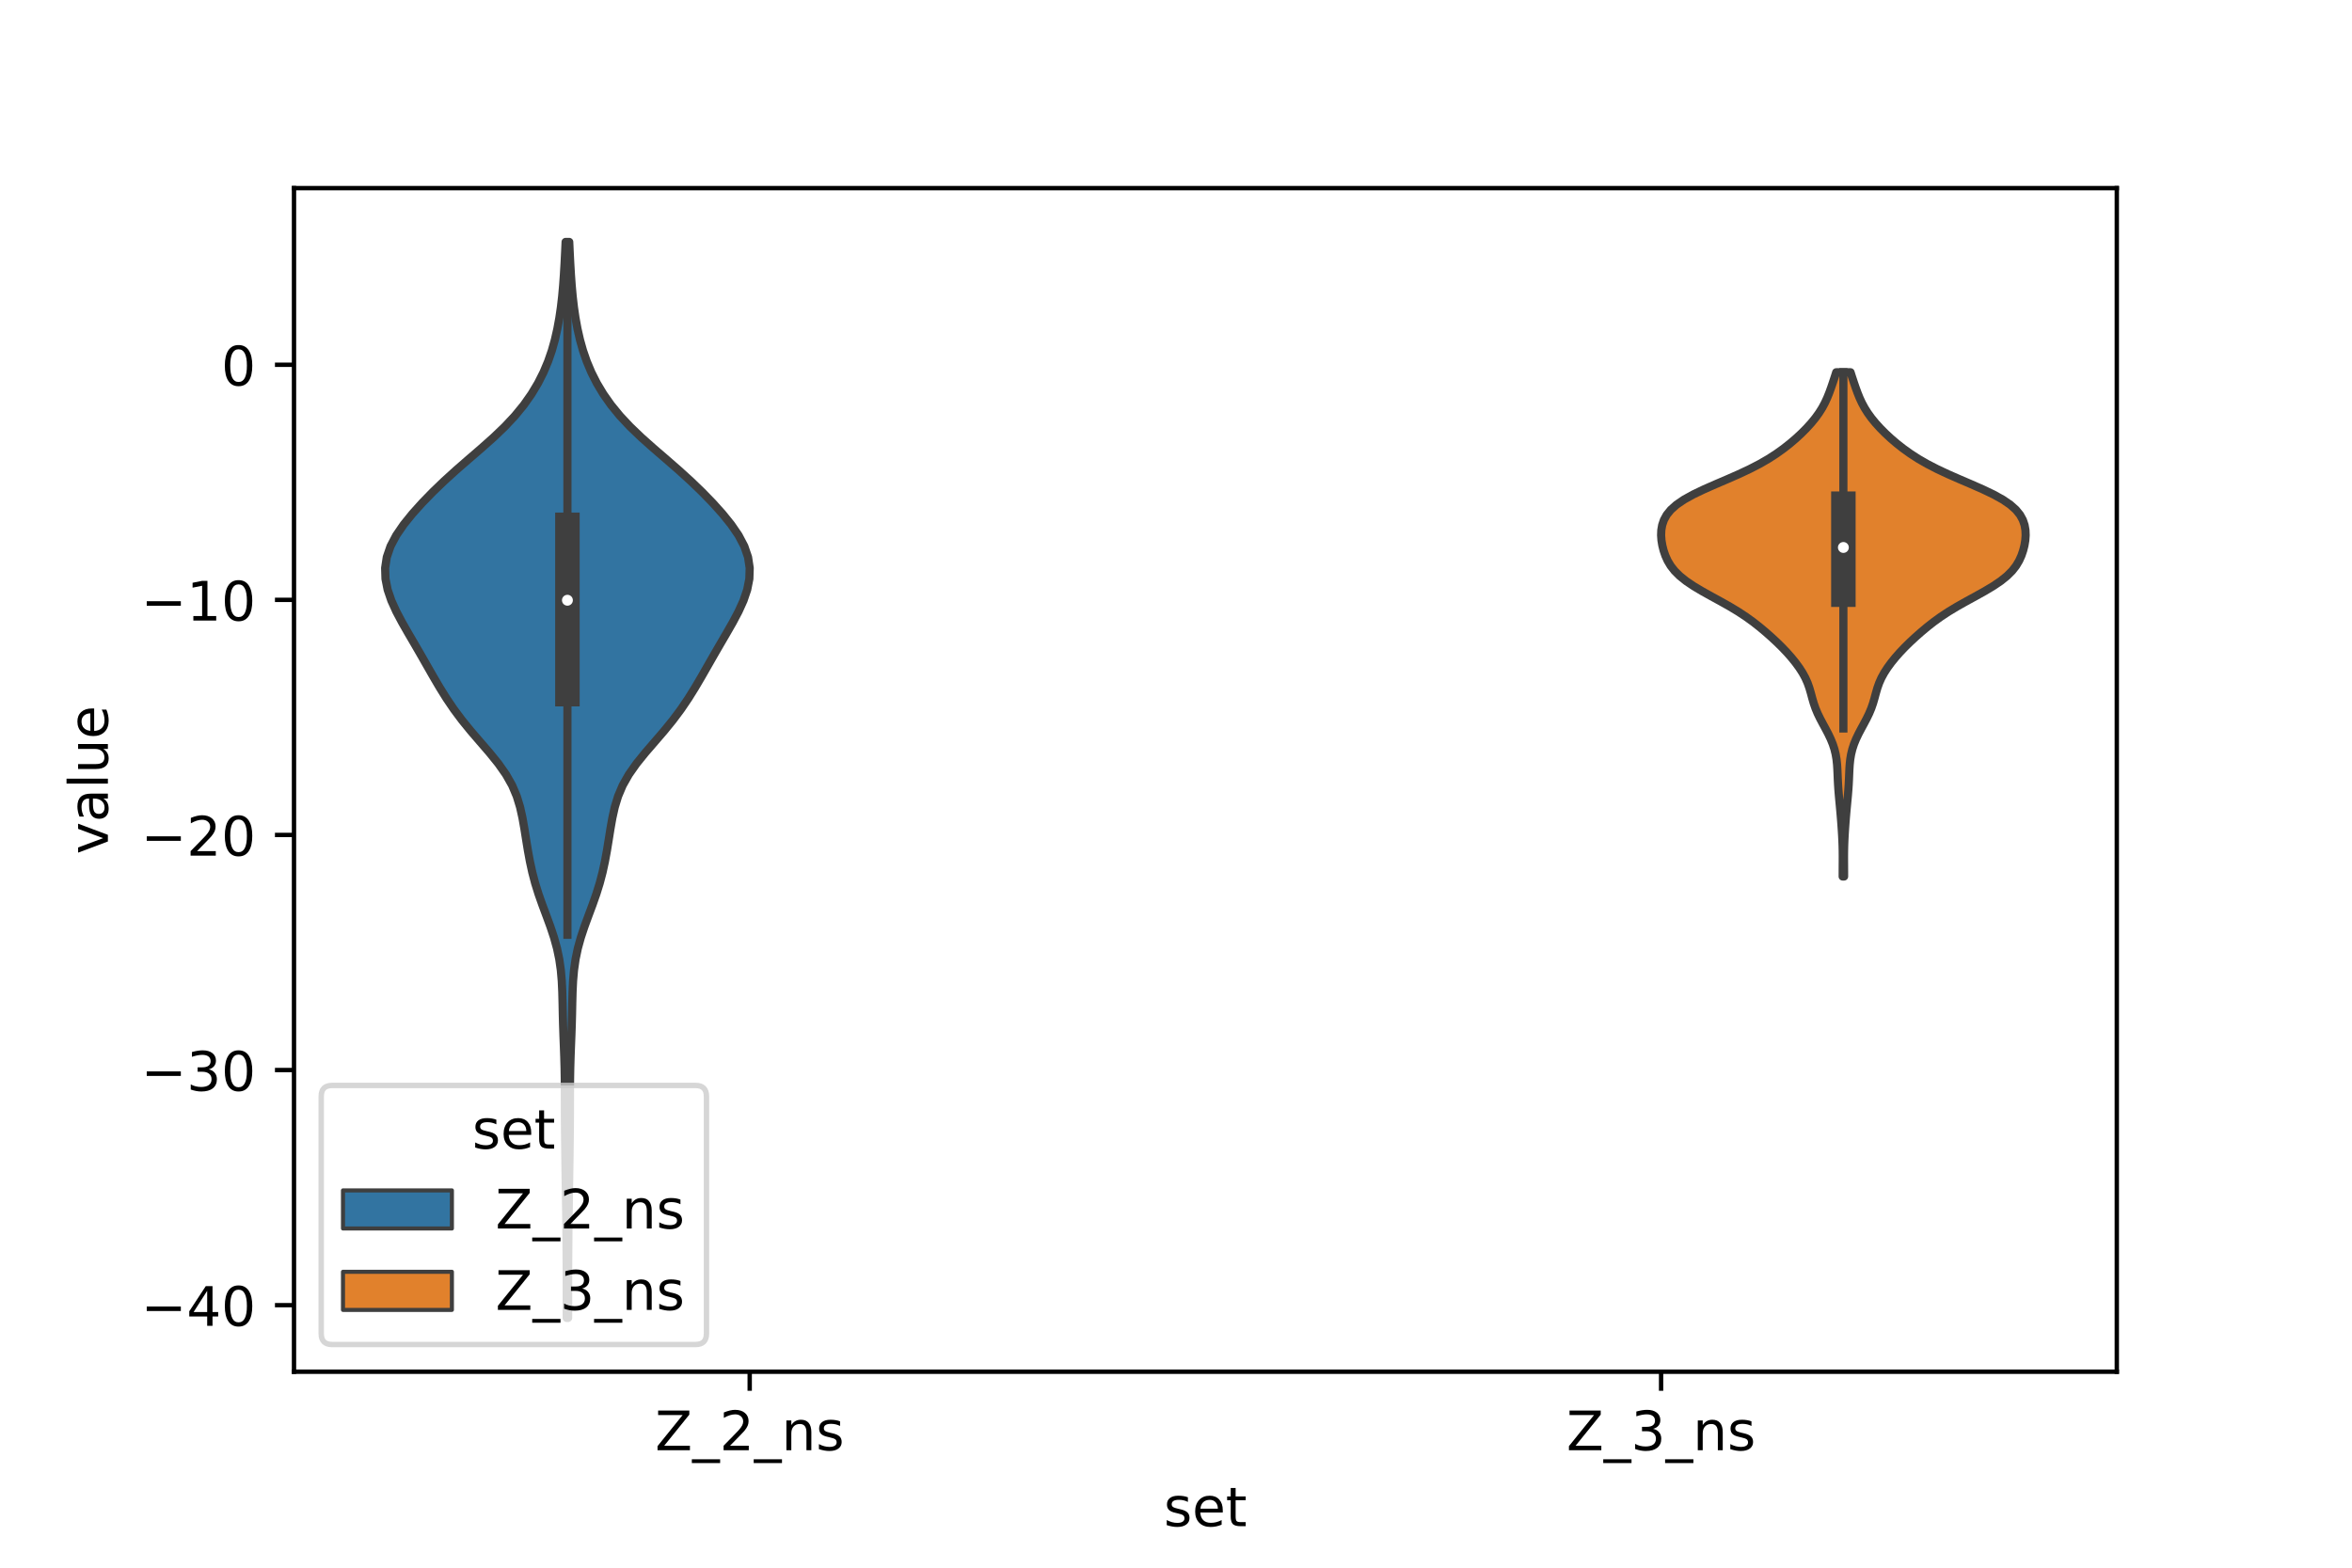<?xml version="1.0" encoding="utf-8" standalone="no"?>
<!DOCTYPE svg PUBLIC "-//W3C//DTD SVG 1.1//EN"
  "http://www.w3.org/Graphics/SVG/1.1/DTD/svg11.dtd">
<!-- Created with matplotlib (https://matplotlib.org/) -->
<svg height="288pt" version="1.1" viewBox="0 0 432 288" width="432pt" xmlns="http://www.w3.org/2000/svg" xmlns:xlink="http://www.w3.org/1999/xlink">
 <defs>
  <style type="text/css">*{stroke-linecap:butt;stroke-linejoin:round;}</style>
 </defs>
 <g id="figure_1">
  <g id="patch_1">
   <path d="M 0 288 
L 432 288 
L 432 0 
L 0 0 
z
" style="fill:#ffffff;"/>
  </g>
  <g id="axes_1">
   <g id="patch_2">
    <path d="M 54 252 
L 388.8 252 
L 388.8 34.56 
L 54 34.56 
z
" style="fill:#ffffff;"/>
   </g>
   <g id="PolyCollection_1">
    <defs>
     <path d="M 104.35 -45.884 
L 104.09 -45.884 
L 104.086 -47.88 
L 104.088 -49.877 
L 104.089 -51.874 
L 104.086 -53.87 
L 104.079 -55.867 
L 104.067 -57.864 
L 104.052 -59.86 
L 104.034 -61.857 
L 104.013 -63.854 
L 103.986 -65.851 
L 103.955 -67.847 
L 103.922 -69.844 
L 103.89 -71.841 
L 103.861 -73.837 
L 103.834 -75.834 
L 103.808 -77.831 
L 103.785 -79.827 
L 103.766 -81.824 
L 103.755 -83.821 
L 103.752 -85.818 
L 103.747 -87.814 
L 103.733 -89.811 
L 103.698 -91.808 
L 103.641 -93.804 
L 103.567 -95.801 
L 103.489 -97.798 
L 103.421 -99.794 
L 103.369 -101.791 
L 103.328 -103.788 
L 103.276 -105.784 
L 103.182 -107.781 
L 103.009 -109.778 
L 102.725 -111.775 
L 102.309 -113.771 
L 101.758 -115.768 
L 101.095 -117.765 
L 100.363 -119.761 
L 99.617 -121.758 
L 98.912 -123.755 
L 98.289 -125.751 
L 97.764 -127.748 
L 97.329 -129.745 
L 96.962 -131.741 
L 96.636 -133.738 
L 96.318 -135.735 
L 95.967 -137.732 
L 95.523 -139.728 
L 94.914 -141.725 
L 94.068 -143.722 
L 92.939 -145.718 
L 91.535 -147.715 
L 89.919 -149.712 
L 88.196 -151.708 
L 86.478 -153.705 
L 84.853 -155.702 
L 83.363 -157.699 
L 82.009 -159.695 
L 80.764 -161.692 
L 79.59 -163.689 
L 78.449 -165.685 
L 77.308 -167.682 
L 76.151 -169.679 
L 74.985 -171.675 
L 73.843 -173.672 
L 72.785 -175.669 
L 71.881 -177.665 
L 71.2 -179.662 
L 70.804 -181.659 
L 70.74 -183.656 
L 71.044 -185.652 
L 71.73 -187.649 
L 72.781 -189.646 
L 74.149 -191.642 
L 75.763 -193.639 
L 77.559 -195.636 
L 79.499 -197.632 
L 81.573 -199.629 
L 83.771 -201.626 
L 86.062 -203.622 
L 88.376 -205.619 
L 90.621 -207.616 
L 92.707 -209.613 
L 94.577 -211.609 
L 96.211 -213.606 
L 97.617 -215.603 
L 98.814 -217.599 
L 99.824 -219.596 
L 100.664 -221.593 
L 101.355 -223.589 
L 101.916 -225.586 
L 102.37 -227.583 
L 102.735 -229.58 
L 103.026 -231.576 
L 103.256 -233.573 
L 103.435 -235.57 
L 103.577 -237.566 
L 103.694 -239.563 
L 103.796 -241.56 
L 103.887 -243.556 
L 104.553 -243.556 
L 104.553 -243.556 
L 104.644 -241.56 
L 104.746 -239.563 
L 104.863 -237.566 
L 105.005 -235.57 
L 105.184 -233.573 
L 105.414 -231.576 
L 105.705 -229.58 
L 106.07 -227.583 
L 106.524 -225.586 
L 107.085 -223.589 
L 107.776 -221.593 
L 108.616 -219.596 
L 109.626 -217.599 
L 110.823 -215.603 
L 112.229 -213.606 
L 113.863 -211.609 
L 115.733 -209.613 
L 117.819 -207.616 
L 120.064 -205.619 
L 122.378 -203.622 
L 124.669 -201.626 
L 126.867 -199.629 
L 128.941 -197.632 
L 130.881 -195.636 
L 132.677 -193.639 
L 134.291 -191.642 
L 135.659 -189.646 
L 136.71 -187.649 
L 137.396 -185.652 
L 137.7 -183.656 
L 137.636 -181.659 
L 137.24 -179.662 
L 136.559 -177.665 
L 135.655 -175.669 
L 134.597 -173.672 
L 133.455 -171.675 
L 132.289 -169.679 
L 131.132 -167.682 
L 129.991 -165.685 
L 128.85 -163.689 
L 127.676 -161.692 
L 126.431 -159.695 
L 125.077 -157.699 
L 123.587 -155.702 
L 121.962 -153.705 
L 120.244 -151.708 
L 118.521 -149.712 
L 116.905 -147.715 
L 115.501 -145.718 
L 114.372 -143.722 
L 113.526 -141.725 
L 112.917 -139.728 
L 112.473 -137.732 
L 112.122 -135.735 
L 111.804 -133.738 
L 111.478 -131.741 
L 111.111 -129.745 
L 110.676 -127.748 
L 110.151 -125.751 
L 109.528 -123.755 
L 108.823 -121.758 
L 108.077 -119.761 
L 107.345 -117.765 
L 106.682 -115.768 
L 106.131 -113.771 
L 105.715 -111.775 
L 105.431 -109.778 
L 105.258 -107.781 
L 105.164 -105.784 
L 105.112 -103.788 
L 105.071 -101.791 
L 105.019 -99.794 
L 104.951 -97.798 
L 104.873 -95.801 
L 104.799 -93.804 
L 104.742 -91.808 
L 104.707 -89.811 
L 104.693 -87.814 
L 104.688 -85.818 
L 104.685 -83.821 
L 104.674 -81.824 
L 104.655 -79.827 
L 104.632 -77.831 
L 104.606 -75.834 
L 104.579 -73.837 
L 104.55 -71.841 
L 104.518 -69.844 
L 104.485 -67.847 
L 104.454 -65.851 
L 104.427 -63.854 
L 104.406 -61.857 
L 104.388 -59.86 
L 104.373 -57.864 
L 104.361 -55.867 
L 104.354 -53.87 
L 104.351 -51.874 
L 104.352 -49.877 
L 104.354 -47.88 
L 104.35 -45.884 
z
" id="m9f839048f1" style="stroke:#3f3f3f;stroke-width:1.5;"/>
    </defs>
    <g clip-path="url(#p253b4bfaa8)">
     <use style="fill:#3274a1;stroke:#3f3f3f;stroke-width:1.5;" x="0" xlink:href="#m9f839048f1" y="288"/>
    </g>
   </g>
   <g id="PolyCollection_2">
    <defs>
     <path d="M 338.71 -126.979 
L 338.45 -126.979 
L 338.451 -127.914 
L 338.456 -128.85 
L 338.462 -129.786 
L 338.463 -130.721 
L 338.455 -131.657 
L 338.434 -132.593 
L 338.4 -133.528 
L 338.353 -134.464 
L 338.297 -135.4 
L 338.233 -136.335 
L 338.163 -137.271 
L 338.086 -138.207 
L 338.005 -139.142 
L 337.918 -140.078 
L 337.83 -141.014 
L 337.745 -141.949 
L 337.669 -142.885 
L 337.606 -143.821 
L 337.558 -144.757 
L 337.519 -145.692 
L 337.478 -146.628 
L 337.418 -147.564 
L 337.319 -148.499 
L 337.162 -149.435 
L 336.935 -150.371 
L 336.629 -151.306 
L 336.248 -152.242 
L 335.802 -153.178 
L 335.311 -154.113 
L 334.803 -155.049 
L 334.307 -155.985 
L 333.853 -156.92 
L 333.46 -157.856 
L 333.135 -158.792 
L 332.862 -159.727 
L 332.61 -160.663 
L 332.338 -161.599 
L 332.007 -162.534 
L 331.59 -163.47 
L 331.077 -164.406 
L 330.472 -165.341 
L 329.786 -166.277 
L 329.027 -167.213 
L 328.201 -168.149 
L 327.311 -169.084 
L 326.359 -170.02 
L 325.351 -170.956 
L 324.291 -171.891 
L 323.173 -172.827 
L 321.979 -173.763 
L 320.684 -174.698 
L 319.262 -175.634 
L 317.709 -176.57 
L 316.049 -177.505 
L 314.339 -178.441 
L 312.659 -179.377 
L 311.09 -180.312 
L 309.701 -181.248 
L 308.532 -182.184 
L 307.59 -183.119 
L 306.859 -184.055 
L 306.301 -184.991 
L 305.879 -185.926 
L 305.559 -186.862 
L 305.323 -187.798 
L 305.167 -188.734 
L 305.1 -189.669 
L 305.137 -190.605 
L 305.299 -191.541 
L 305.616 -192.476 
L 306.129 -193.412 
L 306.886 -194.348 
L 307.936 -195.283 
L 309.307 -196.219 
L 310.994 -197.155 
L 312.946 -198.09 
L 315.071 -199.026 
L 317.253 -199.962 
L 319.384 -200.897 
L 321.377 -201.833 
L 323.19 -202.769 
L 324.812 -203.704 
L 326.262 -204.64 
L 327.569 -205.576 
L 328.76 -206.511 
L 329.856 -207.447 
L 330.867 -208.383 
L 331.798 -209.318 
L 332.649 -210.254 
L 333.416 -211.19 
L 334.094 -212.126 
L 334.683 -213.061 
L 335.187 -213.997 
L 335.618 -214.933 
L 335.994 -215.868 
L 336.334 -216.804 
L 336.654 -217.74 
L 336.964 -218.675 
L 337.264 -219.611 
L 339.896 -219.611 
L 339.896 -219.611 
L 340.196 -218.675 
L 340.506 -217.74 
L 340.826 -216.804 
L 341.166 -215.868 
L 341.542 -214.933 
L 341.973 -213.997 
L 342.477 -213.061 
L 343.066 -212.126 
L 343.744 -211.19 
L 344.511 -210.254 
L 345.362 -209.318 
L 346.293 -208.383 
L 347.304 -207.447 
L 348.4 -206.511 
L 349.591 -205.576 
L 350.898 -204.64 
L 352.348 -203.704 
L 353.97 -202.769 
L 355.783 -201.833 
L 357.776 -200.897 
L 359.907 -199.962 
L 362.089 -199.026 
L 364.214 -198.09 
L 366.166 -197.155 
L 367.853 -196.219 
L 369.224 -195.283 
L 370.274 -194.348 
L 371.031 -193.412 
L 371.544 -192.476 
L 371.861 -191.541 
L 372.023 -190.605 
L 372.06 -189.669 
L 371.993 -188.734 
L 371.837 -187.798 
L 371.601 -186.862 
L 371.281 -185.926 
L 370.859 -184.991 
L 370.301 -184.055 
L 369.57 -183.119 
L 368.628 -182.184 
L 367.459 -181.248 
L 366.07 -180.312 
L 364.501 -179.377 
L 362.821 -178.441 
L 361.111 -177.505 
L 359.451 -176.57 
L 357.898 -175.634 
L 356.476 -174.698 
L 355.181 -173.763 
L 353.987 -172.827 
L 352.869 -171.891 
L 351.809 -170.956 
L 350.801 -170.02 
L 349.849 -169.084 
L 348.959 -168.149 
L 348.133 -167.213 
L 347.374 -166.277 
L 346.688 -165.341 
L 346.083 -164.406 
L 345.57 -163.47 
L 345.153 -162.534 
L 344.822 -161.599 
L 344.55 -160.663 
L 344.298 -159.727 
L 344.025 -158.792 
L 343.7 -157.856 
L 343.307 -156.92 
L 342.853 -155.985 
L 342.357 -155.049 
L 341.849 -154.113 
L 341.358 -153.178 
L 340.912 -152.242 
L 340.531 -151.306 
L 340.225 -150.371 
L 339.998 -149.435 
L 339.841 -148.499 
L 339.742 -147.564 
L 339.682 -146.628 
L 339.641 -145.692 
L 339.602 -144.757 
L 339.554 -143.821 
L 339.491 -142.885 
L 339.415 -141.949 
L 339.33 -141.014 
L 339.242 -140.078 
L 339.155 -139.142 
L 339.074 -138.207 
L 338.997 -137.271 
L 338.927 -136.335 
L 338.863 -135.4 
L 338.807 -134.464 
L 338.76 -133.528 
L 338.726 -132.593 
L 338.705 -131.657 
L 338.697 -130.721 
L 338.698 -129.786 
L 338.704 -128.85 
L 338.709 -127.914 
L 338.71 -126.979 
z
" id="m0e88ee4e40" style="stroke:#3f3f3f;stroke-width:1.5;"/>
    </defs>
    <g clip-path="url(#p253b4bfaa8)">
     <use style="fill:#e1812c;stroke:#3f3f3f;stroke-width:1.5;" x="0" xlink:href="#m0e88ee4e40" y="288"/>
    </g>
   </g>
   <g id="patch_3">
    <path clip-path="url(#p253b4bfaa8)" d="M 137.7 67.012 
L 137.7 67.012 
L 137.7 67.012 
L 137.7 67.012 
z
" style="fill:#3274a1;stroke:#3f3f3f;stroke-linejoin:miter;stroke-width:0.75;"/>
   </g>
   <g id="patch_4">
    <path clip-path="url(#p253b4bfaa8)" d="M 137.7 67.012 
L 137.7 67.012 
L 137.7 67.012 
L 137.7 67.012 
z
" style="fill:#e1812c;stroke:#3f3f3f;stroke-linejoin:miter;stroke-width:0.75;"/>
   </g>
   <g id="matplotlib.axis_1">
    <g id="xtick_1">
     <g id="line2d_1">
      <defs>
       <path d="M 0 0 
L 0 3.5 
" id="m7256554791" style="stroke:#000000;stroke-width:0.8;"/>
      </defs>
      <g>
       <use style="stroke:#000000;stroke-width:0.8;" x="137.7" xlink:href="#m7256554791" y="252"/>
      </g>
     </g>
     <g id="text_1">
      <!-- Z_2_ns -->
      <g transform="translate(120.32 266.422)scale(0.1 -0.1)">
       <defs>
        <path d="M 5.609 72.906 
L 62.891 72.906 
L 62.891 65.375 
L 16.797 8.297 
L 64.016 8.297 
L 64.016 0 
L 4.5 0 
L 4.5 7.516 
L 50.594 64.594 
L 5.609 64.594 
z
" id="DejaVuSans-90"/>
        <path d="M 50.984 -16.609 
L 50.984 -23.578 
L -0.984 -23.578 
L -0.984 -16.609 
z
" id="DejaVuSans-95"/>
        <path d="M 19.188 8.297 
L 53.609 8.297 
L 53.609 0 
L 7.328 0 
L 7.328 8.297 
Q 12.938 14.109 22.625 23.891 
Q 32.328 33.688 34.812 36.531 
Q 39.547 41.844 41.422 45.531 
Q 43.312 49.219 43.312 52.781 
Q 43.312 58.594 39.234 62.25 
Q 35.156 65.922 28.609 65.922 
Q 23.969 65.922 18.812 64.312 
Q 13.672 62.703 7.812 59.422 
L 7.812 69.391 
Q 13.766 71.781 18.938 73 
Q 24.125 74.219 28.422 74.219 
Q 39.75 74.219 46.484 68.547 
Q 53.219 62.891 53.219 53.422 
Q 53.219 48.922 51.531 44.891 
Q 49.859 40.875 45.406 35.406 
Q 44.188 33.984 37.641 27.219 
Q 31.109 20.453 19.188 8.297 
z
" id="DejaVuSans-50"/>
        <path d="M 54.891 33.016 
L 54.891 0 
L 45.906 0 
L 45.906 32.719 
Q 45.906 40.484 42.875 44.328 
Q 39.844 48.188 33.797 48.188 
Q 26.516 48.188 22.312 43.547 
Q 18.109 38.922 18.109 30.906 
L 18.109 0 
L 9.078 0 
L 9.078 54.688 
L 18.109 54.688 
L 18.109 46.188 
Q 21.344 51.125 25.703 53.562 
Q 30.078 56 35.797 56 
Q 45.219 56 50.047 50.172 
Q 54.891 44.344 54.891 33.016 
z
" id="DejaVuSans-110"/>
        <path d="M 44.281 53.078 
L 44.281 44.578 
Q 40.484 46.531 36.375 47.5 
Q 32.281 48.484 27.875 48.484 
Q 21.188 48.484 17.844 46.438 
Q 14.5 44.391 14.5 40.281 
Q 14.5 37.156 16.891 35.375 
Q 19.281 33.594 26.516 31.984 
L 29.594 31.297 
Q 39.156 29.25 43.188 25.516 
Q 47.219 21.781 47.219 15.094 
Q 47.219 7.469 41.188 3.016 
Q 35.156 -1.422 24.609 -1.422 
Q 20.219 -1.422 15.453 -0.562 
Q 10.688 0.297 5.422 2 
L 5.422 11.281 
Q 10.406 8.688 15.234 7.391 
Q 20.062 6.109 24.812 6.109 
Q 31.156 6.109 34.562 8.281 
Q 37.984 10.453 37.984 14.406 
Q 37.984 18.062 35.516 20.016 
Q 33.062 21.969 24.703 23.781 
L 21.578 24.516 
Q 13.234 26.266 9.516 29.906 
Q 5.812 33.547 5.812 39.891 
Q 5.812 47.609 11.281 51.797 
Q 16.75 56 26.812 56 
Q 31.781 56 36.172 55.266 
Q 40.578 54.547 44.281 53.078 
z
" id="DejaVuSans-115"/>
       </defs>
       <use xlink:href="#DejaVuSans-90"/>
       <use x="68.506" xlink:href="#DejaVuSans-95"/>
       <use x="118.506" xlink:href="#DejaVuSans-50"/>
       <use x="182.129" xlink:href="#DejaVuSans-95"/>
       <use x="232.129" xlink:href="#DejaVuSans-110"/>
       <use x="295.508" xlink:href="#DejaVuSans-115"/>
      </g>
     </g>
    </g>
    <g id="xtick_2">
     <g id="line2d_2">
      <g>
       <use style="stroke:#000000;stroke-width:0.8;" x="305.1" xlink:href="#m7256554791" y="252"/>
      </g>
     </g>
     <g id="text_2">
      <!-- Z_3_ns -->
      <g transform="translate(287.72 266.422)scale(0.1 -0.1)">
       <defs>
        <path d="M 40.578 39.312 
Q 47.656 37.797 51.625 33 
Q 55.609 28.219 55.609 21.188 
Q 55.609 10.406 48.188 4.484 
Q 40.766 -1.422 27.094 -1.422 
Q 22.516 -1.422 17.656 -0.516 
Q 12.797 0.391 7.625 2.203 
L 7.625 11.719 
Q 11.719 9.328 16.594 8.109 
Q 21.484 6.891 26.812 6.891 
Q 36.078 6.891 40.938 10.547 
Q 45.797 14.203 45.797 21.188 
Q 45.797 27.641 41.281 31.266 
Q 36.766 34.906 28.719 34.906 
L 20.219 34.906 
L 20.219 43.016 
L 29.109 43.016 
Q 36.375 43.016 40.234 45.922 
Q 44.094 48.828 44.094 54.297 
Q 44.094 59.906 40.109 62.906 
Q 36.141 65.922 28.719 65.922 
Q 24.656 65.922 20.016 65.031 
Q 15.375 64.156 9.812 62.312 
L 9.812 71.094 
Q 15.438 72.656 20.344 73.438 
Q 25.25 74.219 29.594 74.219 
Q 40.828 74.219 47.359 69.109 
Q 53.906 64.016 53.906 55.328 
Q 53.906 49.266 50.438 45.094 
Q 46.969 40.922 40.578 39.312 
z
" id="DejaVuSans-51"/>
       </defs>
       <use xlink:href="#DejaVuSans-90"/>
       <use x="68.506" xlink:href="#DejaVuSans-95"/>
       <use x="118.506" xlink:href="#DejaVuSans-51"/>
       <use x="182.129" xlink:href="#DejaVuSans-95"/>
       <use x="232.129" xlink:href="#DejaVuSans-110"/>
       <use x="295.508" xlink:href="#DejaVuSans-115"/>
      </g>
     </g>
    </g>
    <g id="text_3">
     <!-- set -->
     <g transform="translate(213.759 280.378)scale(0.1 -0.1)">
      <defs>
       <path d="M 56.203 29.594 
L 56.203 25.203 
L 14.891 25.203 
Q 15.484 15.922 20.484 11.062 
Q 25.484 6.203 34.422 6.203 
Q 39.594 6.203 44.453 7.469 
Q 49.312 8.734 54.109 11.281 
L 54.109 2.781 
Q 49.266 0.734 44.188 -0.344 
Q 39.109 -1.422 33.891 -1.422 
Q 20.797 -1.422 13.156 6.188 
Q 5.516 13.812 5.516 26.812 
Q 5.516 40.234 12.766 48.109 
Q 20.016 56 32.328 56 
Q 43.359 56 49.781 48.891 
Q 56.203 41.797 56.203 29.594 
z
M 47.219 32.234 
Q 47.125 39.594 43.094 43.984 
Q 39.062 48.391 32.422 48.391 
Q 24.906 48.391 20.391 44.141 
Q 15.875 39.891 15.188 32.172 
z
" id="DejaVuSans-101"/>
       <path d="M 18.312 70.219 
L 18.312 54.688 
L 36.812 54.688 
L 36.812 47.703 
L 18.312 47.703 
L 18.312 18.016 
Q 18.312 11.328 20.141 9.422 
Q 21.969 7.516 27.594 7.516 
L 36.812 7.516 
L 36.812 0 
L 27.594 0 
Q 17.188 0 13.234 3.875 
Q 9.281 7.766 9.281 18.016 
L 9.281 47.703 
L 2.688 47.703 
L 2.688 54.688 
L 9.281 54.688 
L 9.281 70.219 
z
" id="DejaVuSans-116"/>
      </defs>
      <use xlink:href="#DejaVuSans-115"/>
      <use x="52.1" xlink:href="#DejaVuSans-101"/>
      <use x="113.623" xlink:href="#DejaVuSans-116"/>
     </g>
    </g>
   </g>
   <g id="matplotlib.axis_2">
    <g id="ytick_1">
     <g id="line2d_3">
      <defs>
       <path d="M 0 0 
L -3.5 0 
" id="m85e13ebbd6" style="stroke:#000000;stroke-width:0.8;"/>
      </defs>
      <g>
       <use style="stroke:#000000;stroke-width:0.8;" x="54" xlink:href="#m85e13ebbd6" y="239.769"/>
      </g>
     </g>
     <g id="text_4">
      <!-- −40 -->
      <g transform="translate(25.895 243.568)scale(0.1 -0.1)">
       <defs>
        <path d="M 10.594 35.5 
L 73.188 35.5 
L 73.188 27.203 
L 10.594 27.203 
z
" id="DejaVuSans-8722"/>
        <path d="M 37.797 64.312 
L 12.891 25.391 
L 37.797 25.391 
z
M 35.203 72.906 
L 47.609 72.906 
L 47.609 25.391 
L 58.016 25.391 
L 58.016 17.188 
L 47.609 17.188 
L 47.609 0 
L 37.797 0 
L 37.797 17.188 
L 4.891 17.188 
L 4.891 26.703 
z
" id="DejaVuSans-52"/>
        <path d="M 31.781 66.406 
Q 24.172 66.406 20.328 58.906 
Q 16.5 51.422 16.5 36.375 
Q 16.5 21.391 20.328 13.891 
Q 24.172 6.391 31.781 6.391 
Q 39.453 6.391 43.281 13.891 
Q 47.125 21.391 47.125 36.375 
Q 47.125 51.422 43.281 58.906 
Q 39.453 66.406 31.781 66.406 
z
M 31.781 74.219 
Q 44.047 74.219 50.516 64.516 
Q 56.984 54.828 56.984 36.375 
Q 56.984 17.969 50.516 8.266 
Q 44.047 -1.422 31.781 -1.422 
Q 19.531 -1.422 13.062 8.266 
Q 6.594 17.969 6.594 36.375 
Q 6.594 54.828 13.062 64.516 
Q 19.531 74.219 31.781 74.219 
z
" id="DejaVuSans-48"/>
       </defs>
       <use xlink:href="#DejaVuSans-8722"/>
       <use x="83.789" xlink:href="#DejaVuSans-52"/>
       <use x="147.412" xlink:href="#DejaVuSans-48"/>
      </g>
     </g>
    </g>
    <g id="ytick_2">
     <g id="line2d_4">
      <g>
       <use style="stroke:#000000;stroke-width:0.8;" x="54" xlink:href="#m85e13ebbd6" y="196.579"/>
      </g>
     </g>
     <g id="text_5">
      <!-- −30 -->
      <g transform="translate(25.895 200.379)scale(0.1 -0.1)">
       <use xlink:href="#DejaVuSans-8722"/>
       <use x="83.789" xlink:href="#DejaVuSans-51"/>
       <use x="147.412" xlink:href="#DejaVuSans-48"/>
      </g>
     </g>
    </g>
    <g id="ytick_3">
     <g id="line2d_5">
      <g>
       <use style="stroke:#000000;stroke-width:0.8;" x="54" xlink:href="#m85e13ebbd6" y="153.39"/>
      </g>
     </g>
     <g id="text_6">
      <!-- −20 -->
      <g transform="translate(25.895 157.19)scale(0.1 -0.1)">
       <use xlink:href="#DejaVuSans-8722"/>
       <use x="83.789" xlink:href="#DejaVuSans-50"/>
       <use x="147.412" xlink:href="#DejaVuSans-48"/>
      </g>
     </g>
    </g>
    <g id="ytick_4">
     <g id="line2d_6">
      <g>
       <use style="stroke:#000000;stroke-width:0.8;" x="54" xlink:href="#m85e13ebbd6" y="110.201"/>
      </g>
     </g>
     <g id="text_7">
      <!-- −10 -->
      <g transform="translate(25.895 114)scale(0.1 -0.1)">
       <defs>
        <path d="M 12.406 8.297 
L 28.516 8.297 
L 28.516 63.922 
L 10.984 60.406 
L 10.984 69.391 
L 28.422 72.906 
L 38.281 72.906 
L 38.281 8.297 
L 54.391 8.297 
L 54.391 0 
L 12.406 0 
z
" id="DejaVuSans-49"/>
       </defs>
       <use xlink:href="#DejaVuSans-8722"/>
       <use x="83.789" xlink:href="#DejaVuSans-49"/>
       <use x="147.412" xlink:href="#DejaVuSans-48"/>
      </g>
     </g>
    </g>
    <g id="ytick_5">
     <g id="line2d_7">
      <g>
       <use style="stroke:#000000;stroke-width:0.8;" x="54" xlink:href="#m85e13ebbd6" y="67.012"/>
      </g>
     </g>
     <g id="text_8">
      <!-- 0 -->
      <g transform="translate(40.638 70.811)scale(0.1 -0.1)">
       <use xlink:href="#DejaVuSans-48"/>
      </g>
     </g>
    </g>
    <g id="text_9">
     <!-- value -->
     <g transform="translate(19.816 156.938)rotate(-90)scale(0.1 -0.1)">
      <defs>
       <path d="M 2.984 54.688 
L 12.5 54.688 
L 29.594 8.797 
L 46.688 54.688 
L 56.203 54.688 
L 35.688 0 
L 23.484 0 
z
" id="DejaVuSans-118"/>
       <path d="M 34.281 27.484 
Q 23.391 27.484 19.188 25 
Q 14.984 22.516 14.984 16.5 
Q 14.984 11.719 18.141 8.906 
Q 21.297 6.109 26.703 6.109 
Q 34.188 6.109 38.703 11.406 
Q 43.219 16.703 43.219 25.484 
L 43.219 27.484 
z
M 52.203 31.203 
L 52.203 0 
L 43.219 0 
L 43.219 8.297 
Q 40.141 3.328 35.547 0.953 
Q 30.953 -1.422 24.312 -1.422 
Q 15.922 -1.422 10.953 3.297 
Q 6 8.016 6 15.922 
Q 6 25.141 12.172 29.828 
Q 18.359 34.516 30.609 34.516 
L 43.219 34.516 
L 43.219 35.406 
Q 43.219 41.609 39.141 45 
Q 35.062 48.391 27.688 48.391 
Q 23 48.391 18.547 47.266 
Q 14.109 46.141 10.016 43.891 
L 10.016 52.203 
Q 14.938 54.109 19.578 55.047 
Q 24.219 56 28.609 56 
Q 40.484 56 46.344 49.844 
Q 52.203 43.703 52.203 31.203 
z
" id="DejaVuSans-97"/>
       <path d="M 9.422 75.984 
L 18.406 75.984 
L 18.406 0 
L 9.422 0 
z
" id="DejaVuSans-108"/>
       <path d="M 8.5 21.578 
L 8.5 54.688 
L 17.484 54.688 
L 17.484 21.922 
Q 17.484 14.156 20.5 10.266 
Q 23.531 6.391 29.594 6.391 
Q 36.859 6.391 41.078 11.031 
Q 45.312 15.672 45.312 23.688 
L 45.312 54.688 
L 54.297 54.688 
L 54.297 0 
L 45.312 0 
L 45.312 8.406 
Q 42.047 3.422 37.719 1 
Q 33.406 -1.422 27.688 -1.422 
Q 18.266 -1.422 13.375 4.438 
Q 8.5 10.297 8.5 21.578 
z
M 31.109 56 
z
" id="DejaVuSans-117"/>
      </defs>
      <use xlink:href="#DejaVuSans-118"/>
      <use x="59.18" xlink:href="#DejaVuSans-97"/>
      <use x="120.459" xlink:href="#DejaVuSans-108"/>
      <use x="148.242" xlink:href="#DejaVuSans-117"/>
      <use x="211.621" xlink:href="#DejaVuSans-101"/>
     </g>
    </g>
   </g>
   <g id="line2d_8">
    <path clip-path="url(#p253b4bfaa8)" d="M 104.22 171.722 
L 104.22 50.02 
" style="fill:none;stroke:#3f3f3f;stroke-linecap:square;stroke-width:1.5;"/>
   </g>
   <g id="line2d_9">
    <path clip-path="url(#p253b4bfaa8)" d="M 104.22 127.519 
L 104.22 96.419 
" style="fill:none;stroke:#3f3f3f;stroke-linecap:square;stroke-width:4.5;"/>
   </g>
   <g id="line2d_10">
    <path clip-path="url(#p253b4bfaa8)" d="M 338.58 133.831 
L 338.58 68.389 
" style="fill:none;stroke:#3f3f3f;stroke-linecap:square;stroke-width:1.5;"/>
   </g>
   <g id="line2d_11">
    <path clip-path="url(#p253b4bfaa8)" d="M 338.58 109.247 
L 338.58 92.528 
" style="fill:none;stroke:#3f3f3f;stroke-linecap:square;stroke-width:4.5;"/>
   </g>
   <g id="patch_5">
    <path d="M 54 252 
L 54 34.56 
" style="fill:none;stroke:#000000;stroke-linecap:square;stroke-linejoin:miter;stroke-width:0.8;"/>
   </g>
   <g id="patch_6">
    <path d="M 388.8 252 
L 388.8 34.56 
" style="fill:none;stroke:#000000;stroke-linecap:square;stroke-linejoin:miter;stroke-width:0.8;"/>
   </g>
   <g id="patch_7">
    <path d="M 54 252 
L 388.8 252 
" style="fill:none;stroke:#000000;stroke-linecap:square;stroke-linejoin:miter;stroke-width:0.8;"/>
   </g>
   <g id="patch_8">
    <path d="M 54 34.56 
L 388.8 34.56 
" style="fill:none;stroke:#000000;stroke-linecap:square;stroke-linejoin:miter;stroke-width:0.8;"/>
   </g>
   <g id="PathCollection_1">
    <defs>
     <path d="M 0 1.5 
C 0.398 1.5 0.779 1.342 1.061 1.061 
C 1.342 0.779 1.5 0.398 1.5 0 
C 1.5 -0.398 1.342 -0.779 1.061 -1.061 
C 0.779 -1.342 0.398 -1.5 0 -1.5 
C -0.398 -1.5 -0.779 -1.342 -1.061 -1.061 
C -1.342 -0.779 -1.5 -0.398 -1.5 0 
C -1.5 0.398 -1.342 0.779 -1.061 1.061 
C -0.779 1.342 -0.398 1.5 0 1.5 
z
" id="m9b5262bd08" style="stroke:#3f3f3f;"/>
    </defs>
    <g clip-path="url(#p253b4bfaa8)">
     <use style="fill:#ffffff;stroke:#3f3f3f;" x="104.22" xlink:href="#m9b5262bd08" y="110.271"/>
    </g>
   </g>
   <g id="PathCollection_2">
    <g clip-path="url(#p253b4bfaa8)">
     <use style="fill:#ffffff;stroke:#3f3f3f;" x="338.58" xlink:href="#m9b5262bd08" y="100.576"/>
    </g>
   </g>
   <g id="legend_1">
    <g id="patch_9">
     <path d="M 61 247 
L 127.759 247 
Q 129.759 247 129.759 245 
L 129.759 201.409 
Q 129.759 199.409 127.759 199.409 
L 61 199.409 
Q 59 199.409 59 201.409 
L 59 245 
Q 59 247 61 247 
z
" style="fill:#ffffff;opacity:0.8;stroke:#cccccc;stroke-linejoin:miter;"/>
    </g>
    <g id="text_10">
     <!-- set -->
     <g transform="translate(86.738 211.008)scale(0.1 -0.1)">
      <use xlink:href="#DejaVuSans-115"/>
      <use x="52.1" xlink:href="#DejaVuSans-101"/>
      <use x="113.623" xlink:href="#DejaVuSans-116"/>
     </g>
    </g>
    <g id="patch_10">
     <path d="M 63 225.686 
L 83 225.686 
L 83 218.686 
L 63 218.686 
z
" style="fill:#3274a1;stroke:#3f3f3f;stroke-linejoin:miter;stroke-width:0.75;"/>
    </g>
    <g id="text_11">
     <!-- Z_2_ns -->
     <g transform="translate(91 225.686)scale(0.1 -0.1)">
      <use xlink:href="#DejaVuSans-90"/>
      <use x="68.506" xlink:href="#DejaVuSans-95"/>
      <use x="118.506" xlink:href="#DejaVuSans-50"/>
      <use x="182.129" xlink:href="#DejaVuSans-95"/>
      <use x="232.129" xlink:href="#DejaVuSans-110"/>
      <use x="295.508" xlink:href="#DejaVuSans-115"/>
     </g>
    </g>
    <g id="patch_11">
     <path d="M 63 240.642 
L 83 240.642 
L 83 233.642 
L 63 233.642 
z
" style="fill:#e1812c;stroke:#3f3f3f;stroke-linejoin:miter;stroke-width:0.75;"/>
    </g>
    <g id="text_12">
     <!-- Z_3_ns -->
     <g transform="translate(91 240.642)scale(0.1 -0.1)">
      <use xlink:href="#DejaVuSans-90"/>
      <use x="68.506" xlink:href="#DejaVuSans-95"/>
      <use x="118.506" xlink:href="#DejaVuSans-51"/>
      <use x="182.129" xlink:href="#DejaVuSans-95"/>
      <use x="232.129" xlink:href="#DejaVuSans-110"/>
      <use x="295.508" xlink:href="#DejaVuSans-115"/>
     </g>
    </g>
   </g>
  </g>
 </g>
 <defs>
  <clipPath id="p253b4bfaa8">
   <rect height="217.44" width="334.8" x="54" y="34.56"/>
  </clipPath>
 </defs>
</svg>
